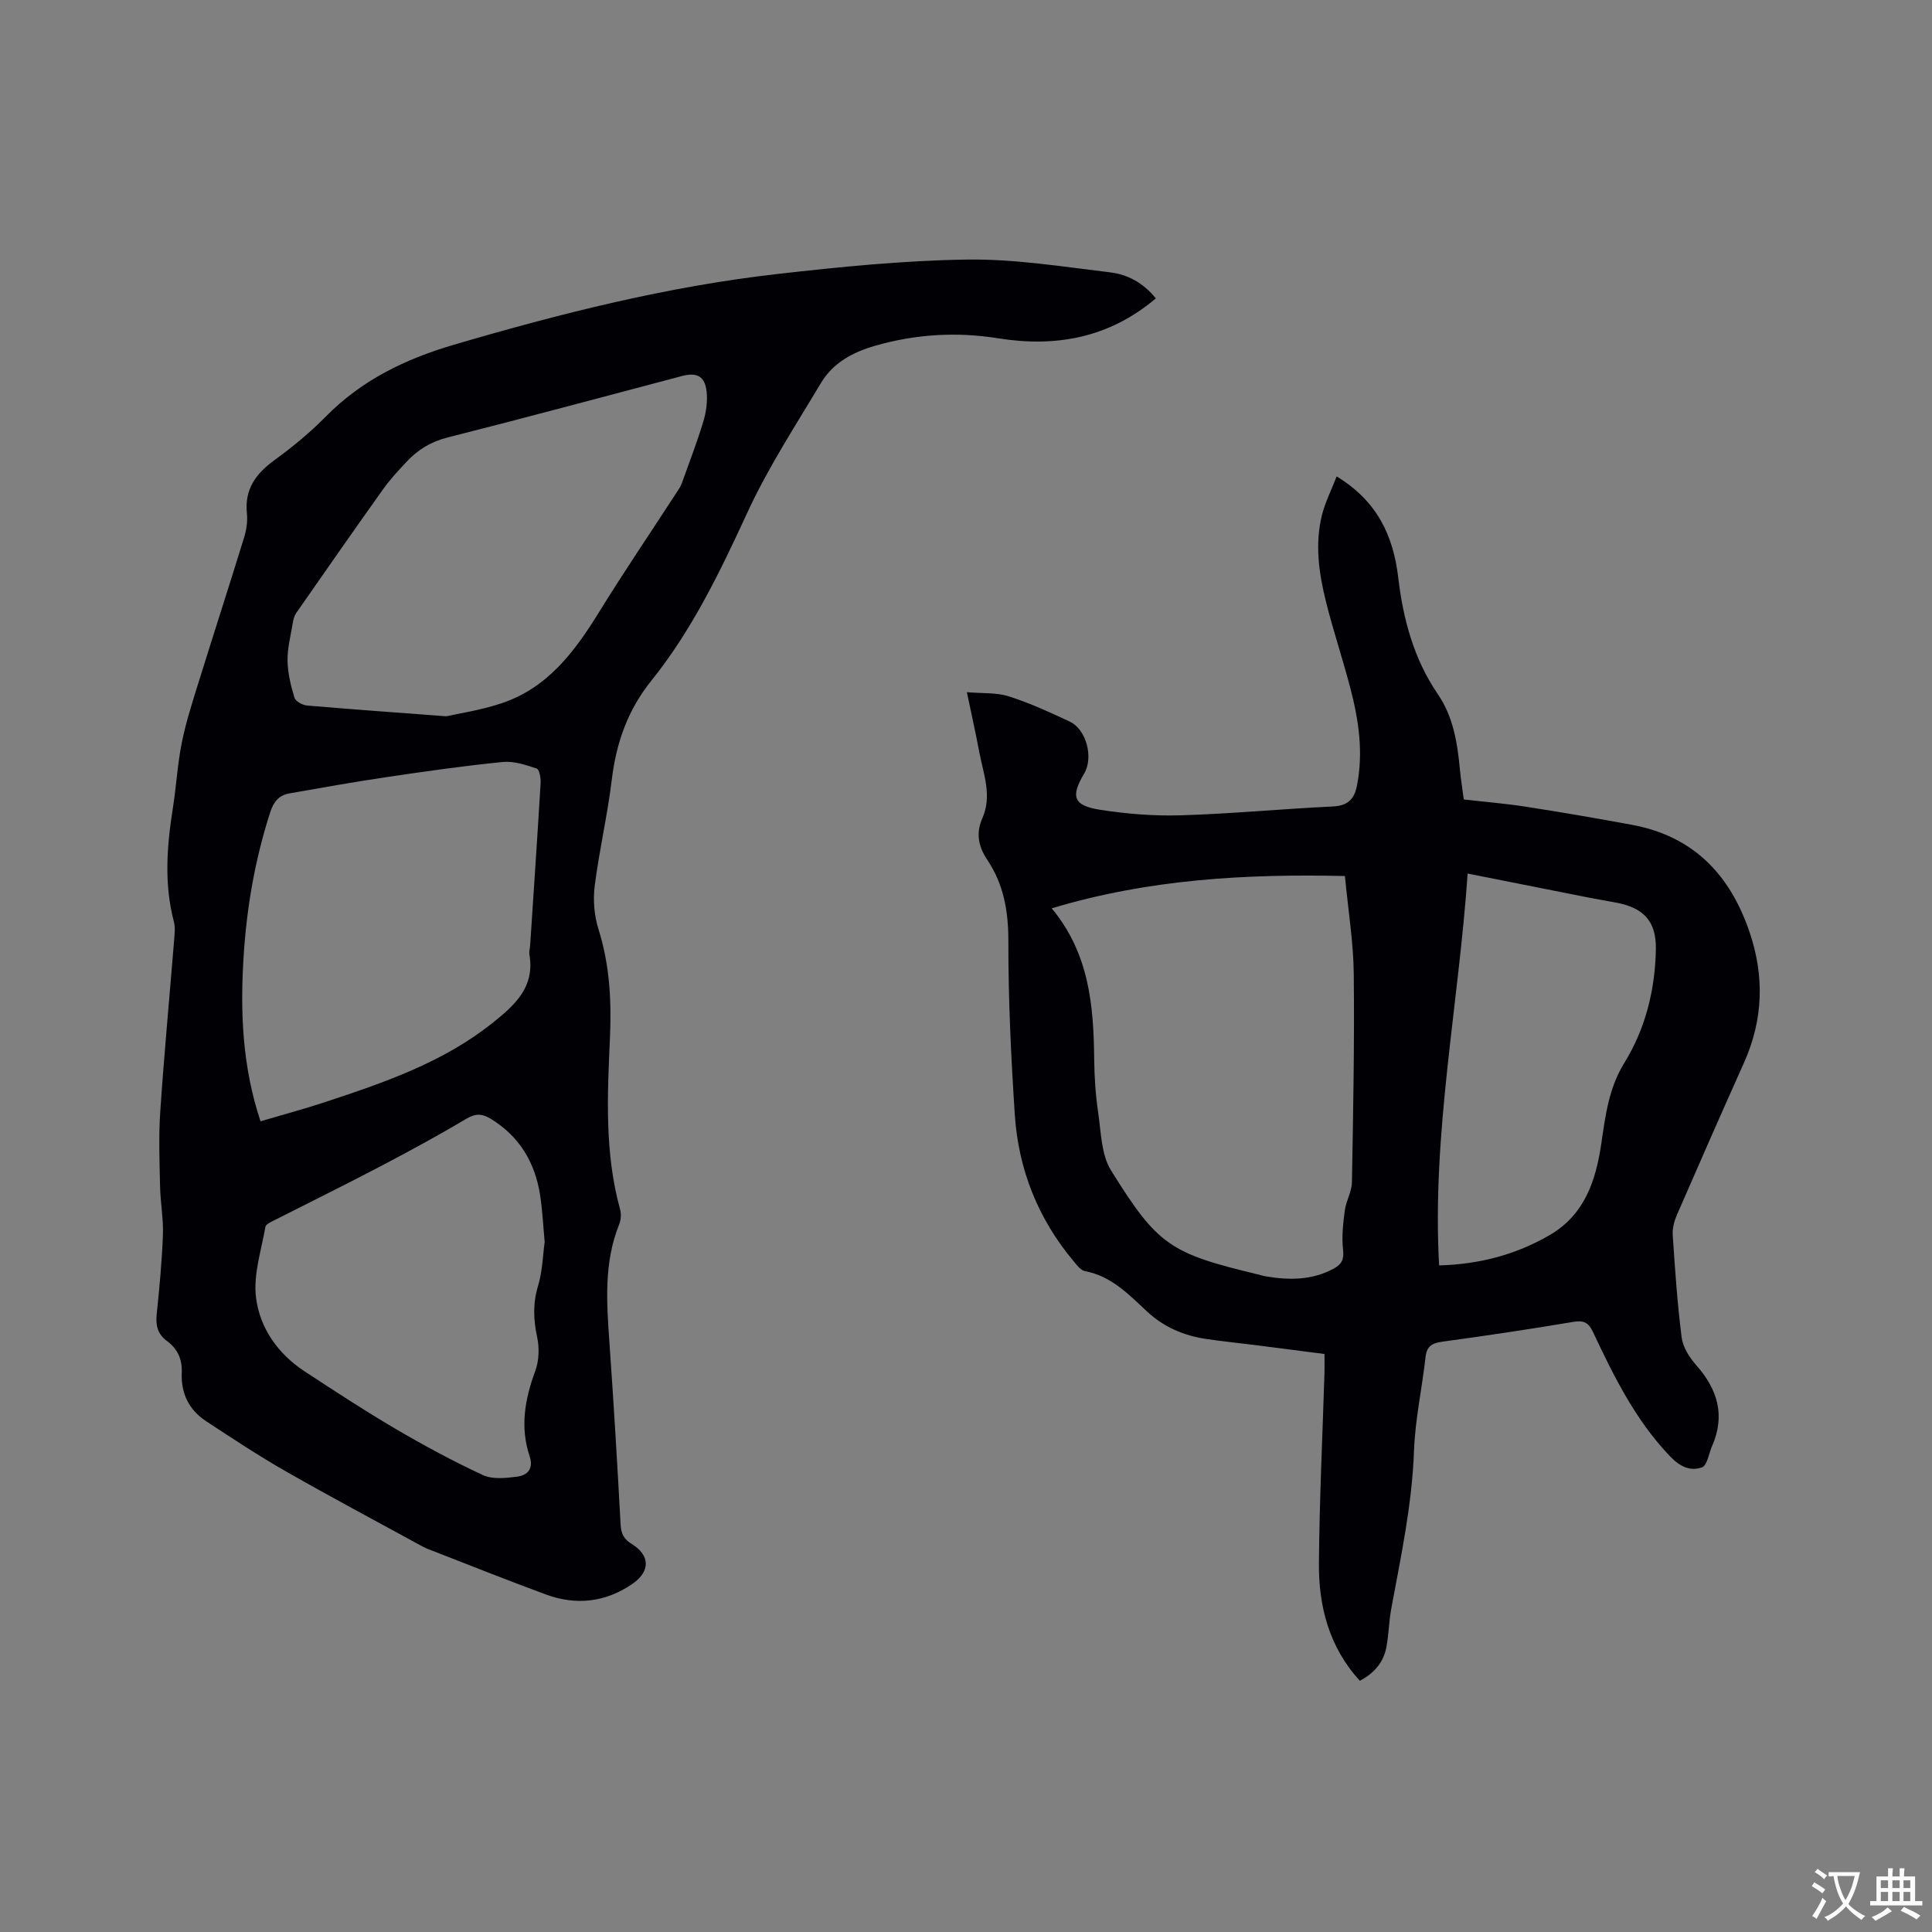 <svg enable-background="new 0 0 400 400" viewBox="0 0 400 400" xmlns="http://www.w3.org/2000/svg"><rect x="0" y="0" width="400" height="400" fill="#808080" stroke="none"/><path d="m239.3 61.78c-9.7 8.2-20.7 10.17-32.66 8.26-8.61-1.38-17.07-.86-25.47 1.55-4.67 1.34-8.73 3.56-11.22 7.73-5.25 8.8-10.9 17.45-15.18 26.72-5.65 12.25-11.45 24.35-19.92 34.89-4.9 6.09-7.27 12.89-8.19 20.53-.89 7.35-2.6 14.6-3.53 21.95-.37 2.93-.11 6.16.78 8.97 2.34 7.42 2.71 14.91 2.37 22.59-.53 11.86-1.12 23.74 2.1 35.4.26.95.19 2.18-.18 3.1-3.2 7.95-2.61 16.16-2.03 24.42.89 12.58 1.64 25.17 2.32 37.77.1 1.92.7 3.02 2.33 4.02 3.82 2.35 3.83 5.69.1 8.25-5.55 3.81-11.61 4.5-17.87 2.2-8.24-3.03-16.4-6.3-24.58-9.48-.49-.19-.95-.45-1.42-.7-9.27-5.07-18.61-10.03-27.79-15.28-5.68-3.24-11.15-6.85-16.62-10.45-3.51-2.31-5.2-5.76-5.01-9.99.12-2.77-.84-4.96-3.05-6.58-1.93-1.4-2.38-3.21-2.14-5.53.57-5.48 1.09-10.98 1.29-16.48.12-3.33-.52-6.68-.59-10.03-.11-5.16-.31-10.34.04-15.47.8-11.84 1.91-23.66 2.87-35.49.1-1.26.27-2.6-.04-3.79-2.08-7.87-1.46-15.72-.21-23.62.71-4.5.95-9.08 1.85-13.53.85-4.22 2.19-8.35 3.47-12.47 3.1-9.99 6.33-19.93 9.41-29.92.49-1.59.76-3.39.59-5.03-.52-5.01 1.85-8.22 5.71-11.03 3.76-2.73 7.4-5.74 10.66-9.05 7.43-7.54 16.46-11.89 26.5-14.84 21.98-6.45 44.14-12.05 66.93-14.64 13.05-1.48 26.17-2.8 39.28-2.99 9.88-.14 19.81 1.47 29.67 2.65 3.58.44 6.85 2.17 9.43 5.39zm-146.89 86.52c2.45-.56 7.06-1.24 11.42-2.69 9.54-3.17 15.15-10.7 20.2-18.88 5.16-8.36 10.69-16.5 16.04-24.74.4-.61.84-1.23 1.08-1.91 1.54-4.27 3.17-8.52 4.48-12.86.59-1.97.89-4.18.66-6.2-.36-3.14-2.01-3.98-5.08-3.17-16.17 4.26-32.32 8.63-48.53 12.72-3.49.88-6.21 2.56-8.55 5.08-1.66 1.78-3.34 3.58-4.75 5.55-6.08 8.53-12.08 17.13-18.06 25.73-.45.65-.63 1.55-.76 2.37-.42 2.5-1.08 5.03-1.03 7.53.06 2.56.68 5.15 1.43 7.61.23.76 1.66 1.55 2.61 1.63 8.86.76 17.74 1.39 28.84 2.23zm-38.47 83.85c4.6-1.36 8.99-2.53 13.29-3.95 12.28-4.05 24.48-8.21 34.82-16.47 4.64-3.71 8.7-7.41 7.56-14.09-.1-.61.1-1.26.15-1.9.74-11.21 1.5-22.42 2.17-33.63.06-1.02-.26-2.8-.81-2.99-2.25-.75-4.72-1.58-7.01-1.36-7.99.79-15.96 1.93-23.91 3.11-6.79 1-13.55 2.21-20.31 3.4-2.15.38-3.26 1.75-3.96 3.94-3.14 9.74-4.87 19.75-5.5 29.91-.71 11.35-.28 22.65 3.51 34.03zm58.83 24.99c-.33-3.46-.46-6.65-.96-9.78-1.06-6.71-4.26-12.09-10.2-15.72-1.82-1.11-3.16-1.15-5.12.02-5.9 3.52-11.95 6.79-18.04 9.98-7.12 3.74-14.34 7.28-21.51 10.93-.74.38-1.89.85-1.99 1.43-.85 4.88-2.54 9.93-1.94 14.68.79 6.27 4.52 11.61 10.02 15.22 6.19 4.06 12.4 8.13 18.78 11.88 5.9 3.46 11.95 6.73 18.15 9.61 2 .93 4.74.64 7.07.34 2.19-.28 3.5-1.62 2.61-4.28-2-6-.97-11.78 1.18-17.6.78-2.12.87-4.79.39-7.01-.77-3.6-.91-6.95.17-10.54.93-3.02.99-6.27 1.39-9.16z" fill="#010105"/><path d="m276.74 98.64c8.39 5.1 11.73 12.27 12.75 20.94 1.01 8.58 3.22 16.86 8.18 24.11 3.25 4.75 4.06 10.12 4.59 15.63.19 2 .51 3.98.8 6.2 4.34.5 8.65.84 12.92 1.51 7.32 1.14 14.62 2.39 21.9 3.74 12.62 2.34 20.23 10.19 24.3 22.07 3.17 9.27 2.89 18.27-1.12 27.22-4.67 10.43-9.28 20.9-13.84 31.39-.57 1.31-1 2.84-.9 4.24.47 7.08.95 14.18 1.85 21.22.26 2.03 1.62 4.15 3.03 5.75 4.44 5.02 6.04 10.42 3.26 16.75-.67 1.53-1.01 4.01-2.09 4.39-2.38.84-4.49-.08-6.58-2.26-7.2-7.5-11.65-16.59-15.99-25.78-.95-2.02-1.95-2.43-4.13-2.07-8.98 1.52-18 2.85-27.02 4.09-2.08.29-3.24.85-3.5 3.15-.73 6.52-2.17 12.99-2.4 19.51-.4 11.09-2.71 21.83-4.71 32.66-.48 2.6-.51 5.27-.99 7.87-.59 3.21-2.56 5.46-5.51 7.02-6.37-6.97-8.55-15.41-8.47-24.38.11-13.13.74-26.26 1.15-39.39.04-1.16 0-2.32 0-3.89-4.78-.62-9.46-1.23-14.13-1.82-3.47-.44-6.95-.78-10.41-1.3-4.6-.69-8.72-2.45-12.19-5.67-3.78-3.52-7.37-7.33-12.84-8.36-.88-.16-1.67-1.22-2.33-2.01-7.4-8.81-11.48-19.06-12.22-30.45-.78-11.94-1.35-23.92-1.33-35.88.01-6.16-.95-11.73-4.36-16.81-1.84-2.75-2.4-5.52-1.02-8.63 2.06-4.65.21-9.16-.64-13.69-.72-3.83-1.57-7.63-2.57-12.4 3.27.28 6.16.05 8.71.87 4.32 1.38 8.48 3.29 12.59 5.22 3.46 1.63 4.95 7.45 2.99 10.75-2.85 4.78-2.26 6.64 3.31 7.51 5.51.86 11.18 1.31 16.75 1.14 10.48-.32 20.94-1.33 31.41-1.83 3.12-.15 4.46-1.49 5.02-4.4 1.31-6.74.37-13.32-1.31-19.81-1.56-6.04-3.56-11.97-5.08-18.02-1.5-5.99-2.4-12.11-.84-18.23.68-2.62 1.93-5.09 3.01-7.87zm-58.99 89.42c7.8 9.41 8.67 20.21 8.79 31.25.04 3.7.29 7.42.83 11.08.6 4.04.62 8.65 2.65 11.92 9.7 15.62 12.3 17.17 30.3 21.52.62.15 1.23.34 1.85.44 4.79.8 9.46.8 13.91-1.59 1.75-.94 2.22-1.95 1.98-4-.3-2.65.02-5.41.37-8.08.26-1.97 1.43-3.87 1.47-5.81.26-14.39.54-28.78.38-43.17-.07-6.52-1.14-13.03-1.83-20.25-20.45-.46-40.55.63-60.7 6.69zm86.11-7.2c-1.88 27.31-7.42 53.87-5.91 81.13 8.39-.23 16-2.25 22.98-6.33 7.18-4.21 9.49-11.28 10.61-18.95.84-5.75 1.56-11.47 4.75-16.63 4.42-7.17 6.39-15.2 6.54-23.56.1-5.88-2.62-8.64-8.42-9.68-1.87-.34-3.75-.67-5.62-1.03-8.1-1.61-16.18-3.22-24.93-4.95z" fill="#010105"/><g fill="#fafbfa"><path d="m377.9 391.2c-.2.3-.4.5-.6.8-.7-.6-1.4-1-2.2-1.5.2-.3.4-.5.5-.8.6.4 1.4.8 2.3 1.5zm-1.8 6.1c-.2-.2-.5-.4-.9-.6.4-.6.8-1.2 1.2-1.9s.7-1.3.9-1.9c.3.3.5.5.8.7-.7 1.3-1.4 2.6-2 3.7zm2.2-9c-.3.3-.5.5-.6.8-.6-.6-1.3-1.1-2-1.5.3-.3.5-.5.6-.7.6.5 1.3.9 2 1.4zm.3.2v-.9h2 4.5c-.3 1.3-.6 2.5-1 3.6s-.9 2.1-1.4 3c.4.5 1 1 1.6 1.4s1.2.8 1.9 1.1c-.3.2-.5.4-.8.8-.4-.3-1-.7-1.6-1.2s-1.2-1.1-1.6-1.6c-.5.6-1.1 1.1-1.7 1.6s-1.4.9-2.1 1.4c-.1-.3-.3-.5-.7-.8.6-.2 1.2-.5 1.9-1s1.4-1.1 2-1.8c-.5-.8-.9-1.6-1.2-2.5s-.6-2-.8-3.2c-.4.1-.7.1-1 .1zm2.5 2.7c.3 1 .7 1.7 1 2.2.3-.5.6-1.1 1-2s.6-1.9.9-3h-3.2-.4c.1.9.3 1.8.7 2.8z"/><path d="m396.5 388.5v1.5 3.6h1.5v.9c-.4 0-1 0-1.7 0h-7.9c-.5 0-.9 0-1.2 0v-.9h1.3v-3.5c0-.7 0-1.2 0-1.6h2.4c0-.8 0-1.4 0-1.7h1c0 .3-.1.8-.1 1.7h1.5c0-.8 0-1.4 0-1.7h1c0 .3-.1.9-.1 1.7zm-8.2 9.2c-.2-.3-.5-.5-.8-.8.8-.3 1.4-.6 1.9-.9s1-.7 1.4-1.1c.3.3.6.5.9.8-1.6 1-2.8 1.6-3.4 2zm2.6-6.8v-1.6h-1.5v1.6zm0 2.7v-1.9h-1.5v1.9zm2.4-2.7v-1.6h-1.5v1.6zm0 2.7v-1.9h-1.5v1.9zm.2 2 .7-.8c.4.2.9.5 1.6.8s1.3.7 1.8 1c-.3.3-.5.5-.8.8-.4-.3-1.5-1-3.3-1.8zm2-4.7v-1.6h-1.4v1.6zm0 2.7v-1.9h-1.4v1.9z"/></g></svg>
